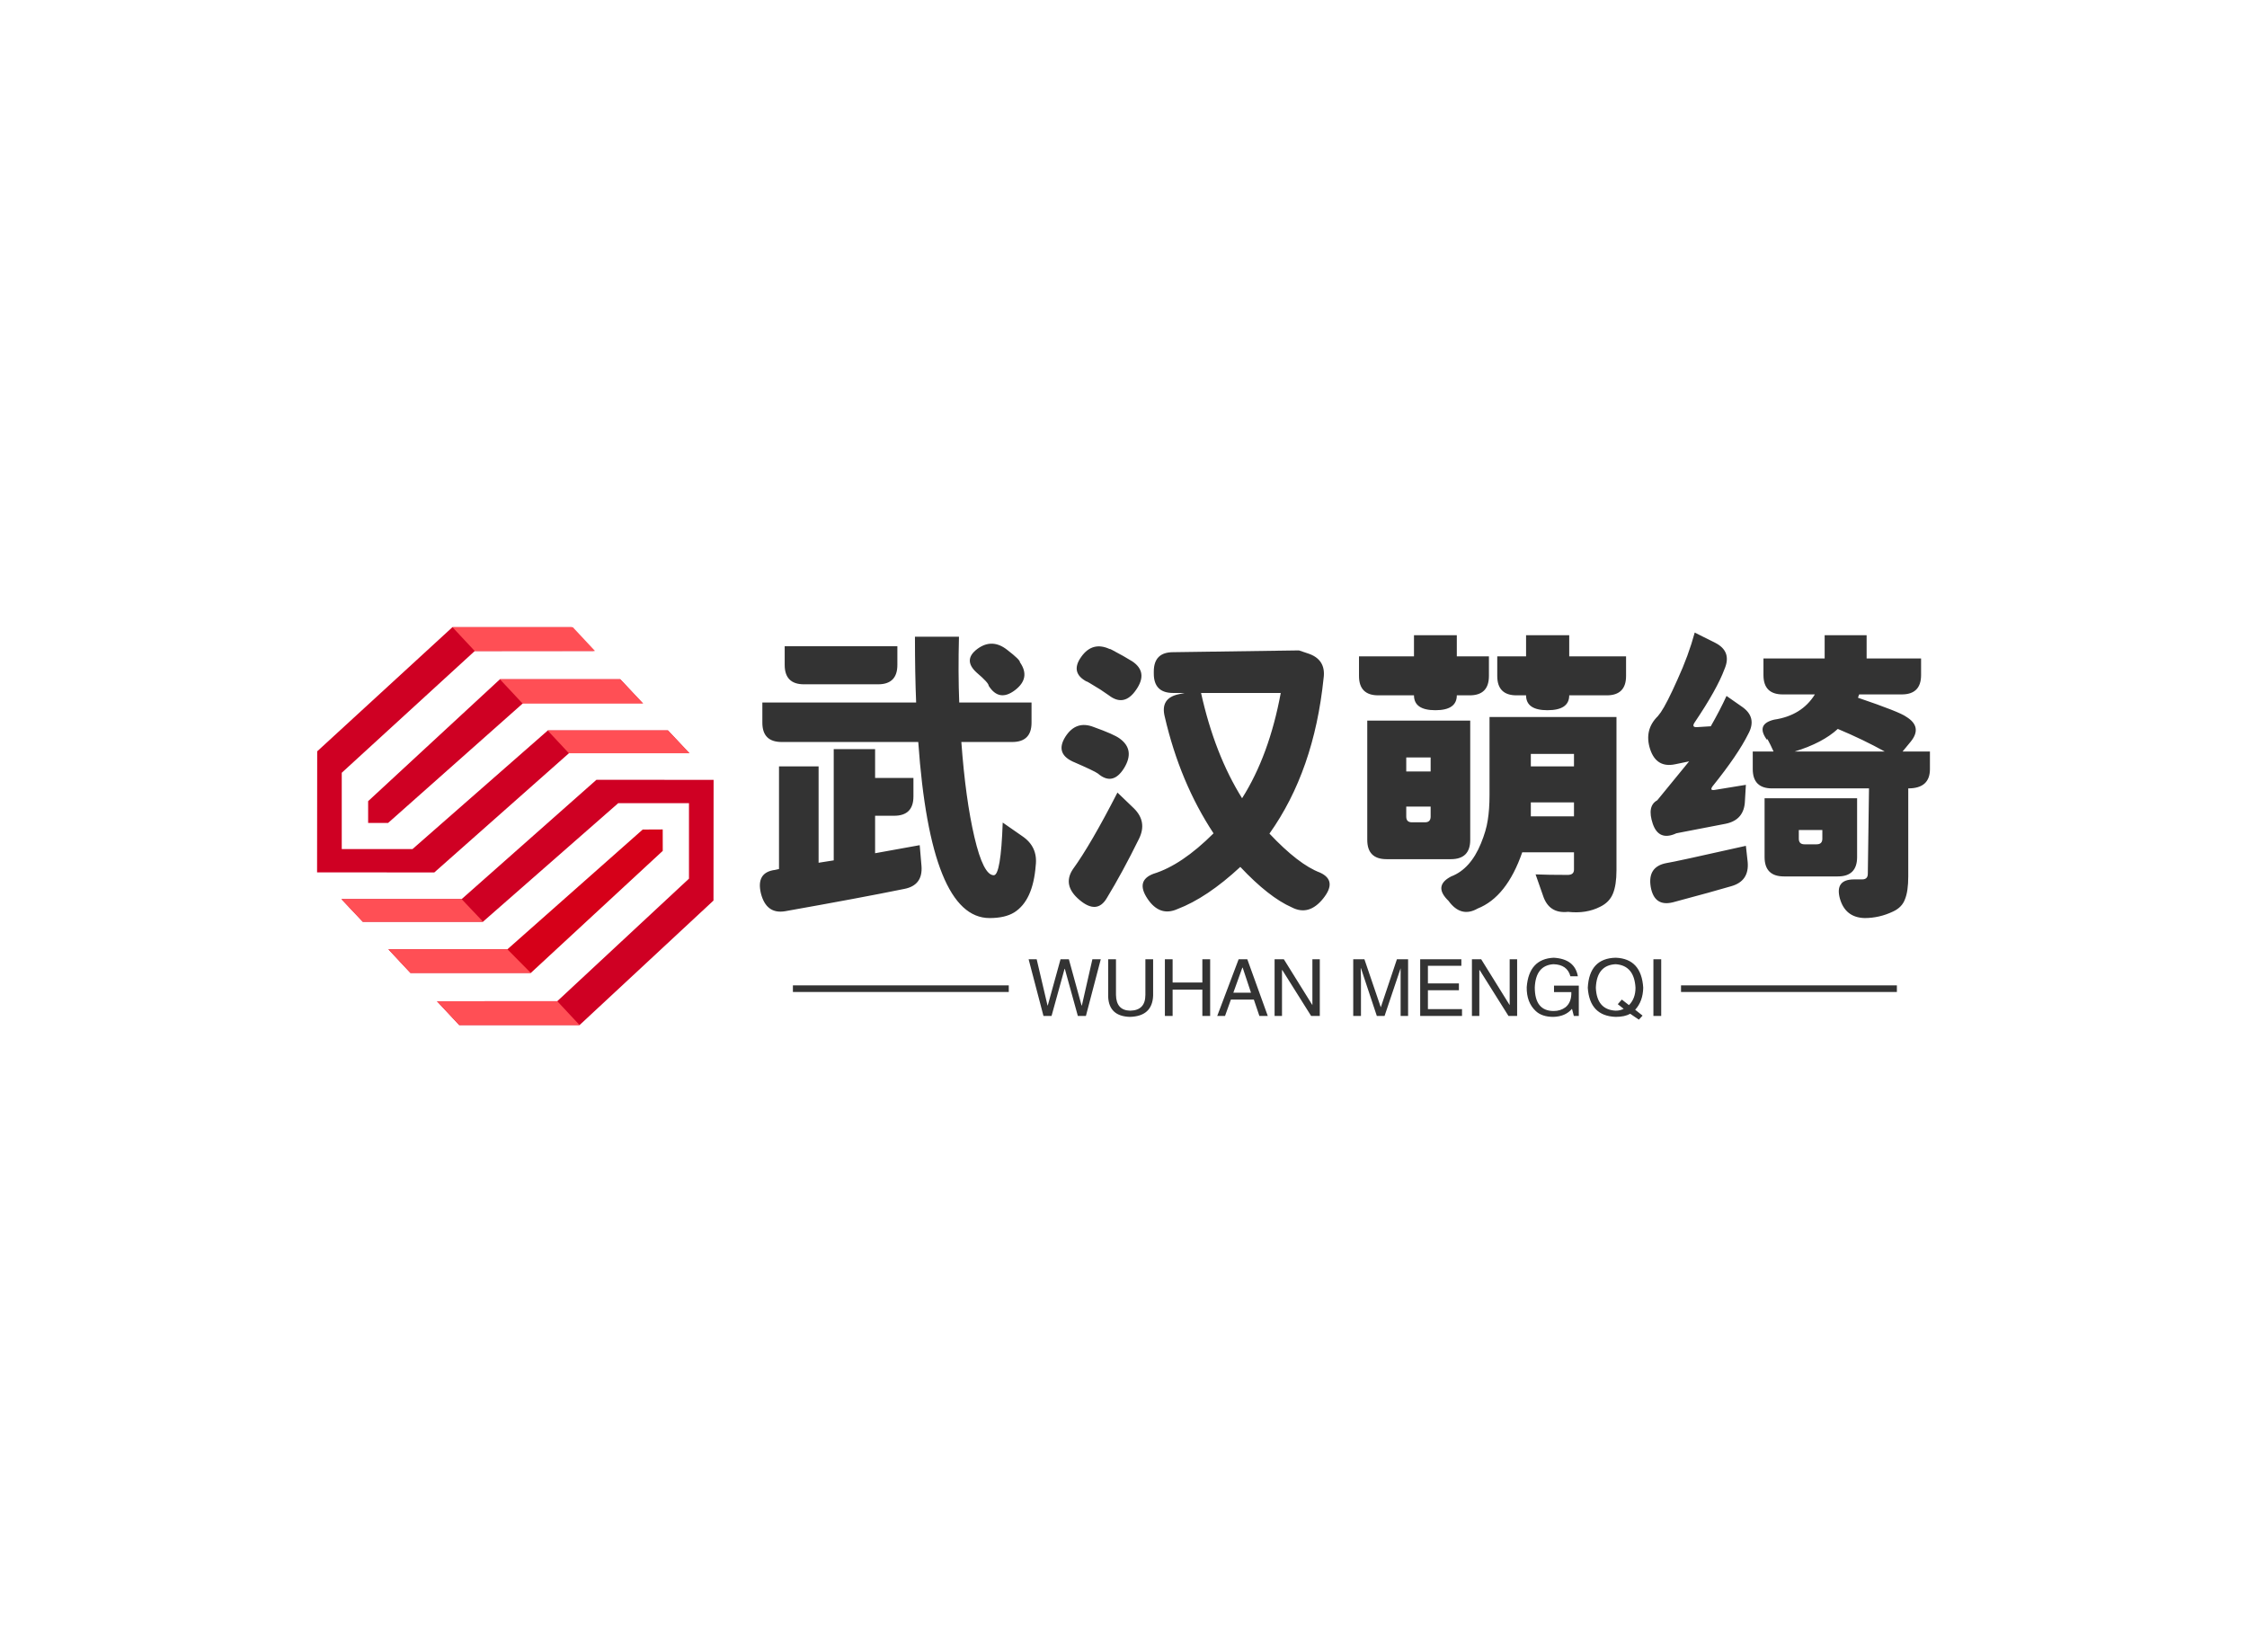 <svg data-v-0dd9719b="" version="1.0" xmlns="http://www.w3.org/2000/svg" xmlns:xlink="http://www.w3.org/1999/xlink" width="100%" height="100%" viewBox="0 0 340 250" preserveAspectRatio="xMidYMid meet" color-interpolation-filters="sRGB" style="margin: auto;"> <rect data-v-0dd9719b="" x="0" y="0" width="100%" height="100%" fill="#fff" fill-opacity="1" class="background"></rect> <rect data-v-0dd9719b="" x="0" y="0" width="100%" height="100%" fill="url(#watermark)" fill-opacity="1" class="watermarklayer"></rect> <g data-v-0dd9719b="" fill="#333" class="icon-text-wrapper icon-svg-group iconsvg" transform="translate(47.977,94.897)"><g class="iconsvg-imagesvg" transform="translate(0,0)"><g><rect fill="#333" fill-opacity="0" stroke-width="2" x="0" y="0" width="60" height="60.207" class="image-rect"></rect> <svg x="0" y="0" width="60" height="60.207" filtersec="colorsb4783092587" class="image-svg-svg primary" style="overflow: visible;"><svg xmlns="http://www.w3.org/2000/svg" viewBox="0.04 0 488.62 490.3"><path d="M400.88 93.36H254.21L87.52 241.28H62.96v-26.87l162.4-150.2h148.31l27.21 29.15zM194.32 29.42l-163.87 150v94h87.22l166.7-146.14h148.07l26.27 27.92H310.57L144.52 302.22c-54.47 0-90-.05-144.39-.05H.04L.19 153 166.85 0h146.76L341 29.33l-146.68.06z" fill="#cf0023"></path><path fill="#ff4f55" d="M194.32 29.42L166.85 0l148.32.03 27.39 29.33-148.24.06zM310.37 155.38l-26.13-27.98.13-.12h148.06l26.51 28.1H310.37zM401.97 94.14l-148.66.01-27.96-29.94 148.3-.01 28.32 29.94z"></path><path d="M296.02 460.88l162.3-151v-93h-87.19L204.41 363H56.34l-26.28-27.91H178.2l166.07-147c54.47 0 90 .06 144.39.06l-.14 148.73-165 153.42H175.2l-27.39-29.33 148.24-.06z" fill="#cf0023"></path><path fill="#ff4f55" d="M296.02 460.88l27.47 29.42-148.32-.03-27.39-29.33 148.24-.06zM204.52 362.9l-.12.12H56.34l-26.28-27.91H178.2l26.32 27.79z"></path><path fill="#d60019" d="M87.89 396.95l146.67.01 166.73-147.59 24.66-.12.05 26.39-162.6 150.45H115.1l-27.21-29.14z"></path><path fill="#ff4f55" d="M87.9 396.95l146.67.01 28.85 29.13H115.11L87.9 396.95z"></path></svg></svg> <!----></g></g> <g transform="translate(67,0.817)"><g data-gra="path-name" fill-rule="" class="tp-name iconsvg-namesvg" transform="translate(0,0)"><g transform="scale(1)"><g><path d="M41.09-34.38L41.09-34.38Q42.75-31.99 40.32-30.15L40.32-30.15Q37.93-28.35 36.36-30.82L36.36-30.82Q36.36-31.27 34.56-32.8L34.56-32.8Q32.4-34.74 34.65-36.41 36.9-38.07 39.2-36.23L39.2-36.23Q41.13-34.74 41.09-34.38ZM5.49-36.81L22.54-36.81 22.54-33.98Q22.54-31.05 19.62-31.05L19.62-31.05 8.41-31.05Q5.49-31.05 5.49-33.98L5.49-33.98 5.49-36.81ZM19.17-11.16L19.17-5.49Q21.46-5.89 25.92-6.71L25.92-6.71 26.19-3.55Q26.41-0.63 23.58-0.09L23.58-0.09Q16.96 1.26 5.58 3.28L5.58 3.28Q2.7 3.78 1.89 0.58L1.89 0.58Q1.13-2.61 4.05-2.97L4.05-2.97 4.63-3.1 4.63-18.63 10.62-18.63 10.62-4.05 12.91-4.41 12.91-21.24 19.17-21.24 19.17-16.88 24.97-16.88 24.97-14.08Q24.97-11.16 22.05-11.16L22.05-11.16 19.17-11.16ZM42.84-28.3L42.84-25.24Q42.84-22.32 39.91-22.32L39.91-22.32 32.22-22.32Q32.85-13.68 34.2-7.92 35.55-2.16 37.13-2.16L37.13-2.16Q38.2-2.16 38.48-10.13L38.48-10.13 41.4-8.1Q43.83-6.48 43.47-3.6L43.47-3.6Q43.06 1.67 40.23 3.46L40.23 3.46Q38.84 4.32 36.49 4.32L36.49 4.32Q27.58 4.32 25.7-22.32L25.7-22.32 5.04-22.32Q2.11-22.32 2.11-25.24L2.11-25.24 2.11-28.3 25.38-28.3Q25.2-32.67 25.2-38.25L25.2-38.25 31.86-38.25Q31.72-32.89 31.9-28.3L31.9-28.3 42.84-28.3ZM56.74-35.32L58.09-34.52Q60.52-32.89 58.68-30.24L58.68-30.24Q56.88-27.58 54.54-29.38L54.54-29.38 53.28-30.24Q50.89-31.72 51.21-31.45L51.21-31.45Q48.65-32.8 50.35-35.19L50.35-35.19Q52.06-37.62 54.72-36.36L54.72-36.36Q54.31-36.67 56.74-35.32L56.74-35.32ZM56.16-22.86L56.16-22.86Q58.55-21.15 56.84-18.36L56.84-18.36Q55.13-15.62 52.88-17.55L52.88-17.55Q52.42-17.91 49.01-19.39L49.01-19.39Q46.4-20.65 47.97-23.13L47.97-23.13Q49.59-25.65 52.29-24.57L52.29-24.57Q55.3-23.49 56.16-22.86ZM55.84-14.67L55.84-14.67 58.32-12.29Q60.39-10.26 59.09-7.65L59.09-7.65Q56.61-2.61 54.23 1.3L54.23 1.3Q52.74 3.82 50.09 1.57L50.09 1.57Q47.48-0.63 49.09-3.06L49.09-3.06Q51.8-6.79 55.84-14.67ZM80.55-29.74L80.55-29.74 68.49-29.74Q70.56-20.43 74.7-13.81L74.7-13.81Q78.8-20.29 80.55-29.74ZM64.26-35.91L83.3-36.18 84.64-35.73Q87.44-34.83 87.03-31.95L87.03-31.95Q85.59-17.95 78.84-8.46L78.84-8.46Q83.25-3.78 86.49-2.56L86.49-2.56Q89.14-1.35 86.98 1.35 84.82 4.05 82.22 2.7L82.22 2.7Q78.75 1.17 74.43-3.42L74.43-3.42Q69.39 1.26 64.89 2.97L64.89 2.97Q62.23 4.14 60.39 1.4 58.55-1.35 61.29-2.38L61.29-2.38Q65.56-3.69 70.38-8.5L70.38-8.5Q65.3-16.2 63-26.14L63-26.14Q62.28-28.98 65.16-29.56L65.16-29.56 66.02-29.74 64.26-29.74Q61.34-29.74 61.34-32.67L61.34-32.67 61.34-32.98Q61.34-35.91 64.26-35.91L64.26-35.91ZM107.19-29.38Q107.19-27.13 103.95-27.13 100.71-27.13 100.71-29.38L100.71-29.38 95.31-29.38Q92.39-29.38 92.39-32.31L92.39-32.31 92.39-35.28 100.71-35.28 100.71-38.48 107.19-38.48 107.19-35.28 112.05-35.28 112.05-32.31Q112.05-29.38 109.13-29.38L109.13-29.38 107.19-29.38ZM103.23-17.86L103.23-19.98 99.54-19.98 99.54-17.86 103.23-17.86ZM99.54-12.55L99.54-11.03Q99.54-10.17 100.39-10.17L100.39-10.17 102.38-10.17Q103.23-10.17 103.23-11.03L103.23-11.03 103.23-12.55 99.54-12.55ZM109.22-25.56L109.22-7.51Q109.22-4.59 106.29-4.59L106.29-4.59 96.57-4.59Q93.64-4.59 93.64-7.51L93.64-7.51 93.64-25.56 109.22-25.56ZM118.39-13.18L118.39-11.07 124.92-11.07 124.92-13.18 118.39-13.18ZM124.92-18.63L124.92-20.52 118.39-20.52 118.39-18.63 124.92-18.63ZM112.14-26.1L131.35-26.1 131.35-2.92Q131.35-0.67 130.81 0.63 130.28 1.93 128.88 2.61L128.88 2.61Q126.77 3.69 124.02 3.38L124.02 3.38Q121.14 3.69 120.24 0.94L120.24 0.94 119.11-2.29Q120.91-2.21 123.97-2.21L123.97-2.21Q124.92-2.21 124.92-3.01L124.92-3.01 124.92-5.63 117.09-5.63Q114.75 1.13 110.34 2.88L110.34 2.88Q107.82 4.32 105.93 1.71L105.93 1.71 105.7 1.48Q103.72-0.63 106.34-1.98L106.34-1.98Q109.26-3.1 110.84-6.97L110.84-6.97Q111.64-8.91 111.87-10.48L111.87-10.48Q112.14-12.11 112.14-14.31L112.14-14.31 112.14-26.1ZM124.2-38.48L124.2-35.28 132.8-35.28 132.8-32.31Q132.8-29.38 129.87-29.38L129.87-29.38 124.2-29.38Q124.2-27.13 120.91-27.13L120.91-27.13Q117.67-27.13 117.67-29.38L117.67-29.38 116.23-29.38Q113.31-29.38 113.31-32.31L113.31-32.31 113.31-35.28 117.67-35.28 117.67-38.48 124.2-38.48ZM145.89-15.62L145.89-15.62Q145.4-14.94 146.21-15.07L146.21-15.07 150.93-15.84 150.79-13.46Q150.71-10.53 147.87-9.95L147.87-9.95Q139.41-8.32 140.4-8.5L140.4-8.5Q137.75-7.29 136.84-9.95L136.84-9.95Q135.94-12.64 137.52-13.5L137.52-13.5 142.34-19.39 140.22-18.95Q137.38-18.36 136.44-21.24L136.44-21.24Q135.5-24.16 137.61-26.23L137.61-26.23 138.06-26.82Q138.96-28.13 140.58-31.77L140.58-31.77Q142.25-35.41 143.19-38.88L143.19-38.88 146.25-37.35Q148.86-36.05 147.69-33.34L147.69-33.34Q146.56-30.29 143.15-25.24L143.15-25.24Q142.69-24.52 143.55-24.57L143.55-24.57 145.62-24.7Q147.01-27.13 148-29.29L148-29.29 150.25-27.72Q152.69-26.1 151.29-23.54L151.29-23.54Q149.72-20.38 145.89-15.62ZM139.91 1.93L139.91 1.93Q137.07 2.65 136.53-0.4L136.53-0.4Q136.03-3.46 138.91-4L138.91-4Q140.13-4.18 150.93-6.61L150.93-6.61 151.2-4.18Q151.47-1.26 148.68-0.49L148.68-0.49Q146.12 0.27 139.91 1.93ZM162.5-7.69L162.5-9 158.94-9 158.94-7.69Q158.94-6.84 159.79-6.84L159.79-6.84 161.64-6.84Q162.5-6.84 162.5-7.69L162.5-7.69ZM167.76-13.81L167.76-4.91Q167.76-1.98 164.84-1.98L164.84-1.98 156.69-1.98Q153.76-1.98 153.76-4.91L153.76-4.91 153.76-13.81 167.76-13.81ZM158.31-20.88L158.31-20.88 171.94-20.88Q168.7-22.68 164.84-24.3L164.84-24.3Q162.54-22.18 158.31-20.88ZM174.64-20.88L178.78-20.88 178.78-18.22Q178.78-15.3 175.5-15.3L175.5-15.3 175.5-1.98Q175.5 0.27 175 1.48L175 1.48Q174.56 2.7 173.2 3.33L173.2 3.33Q171.13 4.32 168.88 4.32L168.88 4.32Q165.96 4.23 165.15 1.35L165.15 1.35Q164.38-1.53 167.31-1.53L167.31-1.53 168.53-1.53Q169.38-1.53 169.38-2.38L169.38-2.38 169.56-15.3 154.89-15.3Q151.97-15.3 151.97-18.22L151.97-18.22 151.97-20.88 155.12-20.88Q154.03-23.27 154.13-22.63L154.13-22.63Q152.37-25.02 155.2-25.7L155.2-25.7Q159.39-26.32 161.37-29.52L161.37-29.52 156.51-29.52Q153.59-29.52 153.59-32.45L153.59-32.45 153.59-34.96 162.85-34.96 162.85-38.48 169.2-38.48 169.2-34.96 177.44-34.96 177.44-32.45Q177.44-29.52 174.51-29.52L174.51-29.52 168.07-29.52 167.89-29.02Q174.24-26.86 175.19-26.14L175.19-26.14Q177.7-24.61 175.86-22.36L175.86-22.36 174.64-20.88Z" transform="translate(-1.733, 38.88)"></path></g> <!----> <!----> <!----> <!----> <!----> <!----> <!----></g></g> <g data-gra="path-slogan" fill-rule="" class="tp-slogan iconsvg-slogansvg" fill="#333" transform="translate(5,49.2)"><rect x="0" height="1" y="4.185" width="32.663"></rect> <rect height="1" y="4.185" width="32.663" x="134.383"></rect> <g transform="translate(35.663,0)"><g transform="scale(1)"><path d="M5.67-7.13L5.63-7.13L3.66 0L2.44 0L0.19-8.58L1.41-8.58L3.05-1.59L3.09-1.59L5.02-8.58L6.28-8.58L8.20-1.59L8.25-1.59L9.84-8.58L11.11-8.58L8.86 0L7.64 0L5.67-7.13ZM17.86-3.19L17.86-8.58L19.03-8.58L19.03-3.05Q18.89 0.05 15.52 0.14L15.52 0.14Q12.38 0.05 12.23-2.86L12.23-2.86L12.23-8.58L13.41-8.58L13.41-3.19Q13.45-0.84 15.56-0.80L15.56-0.80Q17.86-0.84 17.86-3.19L17.86-3.19ZM21.98-5.06L26.48-5.06L26.48-8.58L27.66-8.58L27.66 0L26.48 0L26.48-3.98L21.98-3.98L21.98 0L20.81 0L20.81-8.58L21.98-8.58L21.98-5.06ZM35.11 0L34.27-2.48L30.80-2.48L29.91 0L28.73 0L31.97-8.58L33.28-8.58L36.38 0L35.11 0ZM32.53-7.31L31.17-3.52L33.84-3.52L32.58-7.31L32.53-7.31ZM38.81-8.58L43.13-1.64L43.13-8.58L44.25-8.58L44.25 0L42.94 0L38.58-6.94L38.53-6.94L38.53 0L37.41 0L37.41-8.58L38.81-8.58ZM57.61-8.58L57.61 0L56.48 0L56.48-5.06Q56.48-5.77 56.48-7.22L56.48-7.22L54.05 0L52.88 0L50.48-7.22L50.44-7.22Q50.44-6.70 50.48-5.67L50.48-5.67Q50.48-5.16 50.48-5.06L50.48-5.06L50.48 0L49.31 0L49.31-8.58L51-8.58L53.48-1.31L55.92-8.58L57.61-8.58ZM60.61-1.03L65.77-1.03L65.77 0L59.44 0L59.44-8.58L65.67-8.58L65.67-7.59L60.61-7.59L60.61-4.92L65.30-4.92L65.30-3.89L60.61-3.89L60.61-1.03ZM68.67-8.58L72.98-1.64L72.98-8.58L74.11-8.58L74.11 0L72.80 0L68.44-6.94L68.39-6.94L68.39 0L67.27 0L67.27-8.58L68.67-8.58ZM82.31-3.61L79.69-3.61L79.69-4.59L83.44-4.59L83.44 0L82.69 0L82.41-1.08Q81.42 0.09 79.59 0.14L79.59 0.14Q77.86 0.14 76.92-0.75L76.92-0.75Q75.52-2.06 75.56-4.36L75.56-4.36Q75.89-8.63 79.64-8.81L79.64-8.81Q82.83-8.63 83.30-6L83.30-6L82.17-6Q81.70-7.78 79.59-7.83L79.59-7.83Q76.92-7.64 76.78-4.31L76.78-4.31Q76.78-0.75 79.64-0.75L79.64-0.75Q80.67-0.75 81.42-1.31L81.42-1.31Q82.36-2.06 82.31-3.61L82.31-3.61ZM90.23-1.08L89.34-1.78L89.95-2.48L91.03-1.64Q92.02-2.63 92.02-4.27L92.02-4.27Q91.83-7.64 89.02-7.83L89.02-7.83Q86.16-7.69 86.02-4.27L86.02-4.27Q86.16-0.94 89.02-0.80L89.02-0.80Q89.72-0.80 90.23-1.08L90.23-1.08ZM91.97-0.94L93.09-0.05L92.53 0.56L91.22-0.33Q90.38 0.14 89.02 0.14L89.02 0.14Q85.08 0 84.80-4.27L84.80-4.27Q85.03-8.72 89.02-8.81L89.02-8.81Q92.91-8.67 93.19-4.27L93.19-4.27Q93.14-2.20 91.97-0.94L91.97-0.94ZM94.73-8.58L95.91-8.58L95.91 0L94.73 0L94.73-8.58Z" transform="translate(-0.188, 8.812)"></path></g></g></g></g></g><defs v-gra="od"></defs></svg>